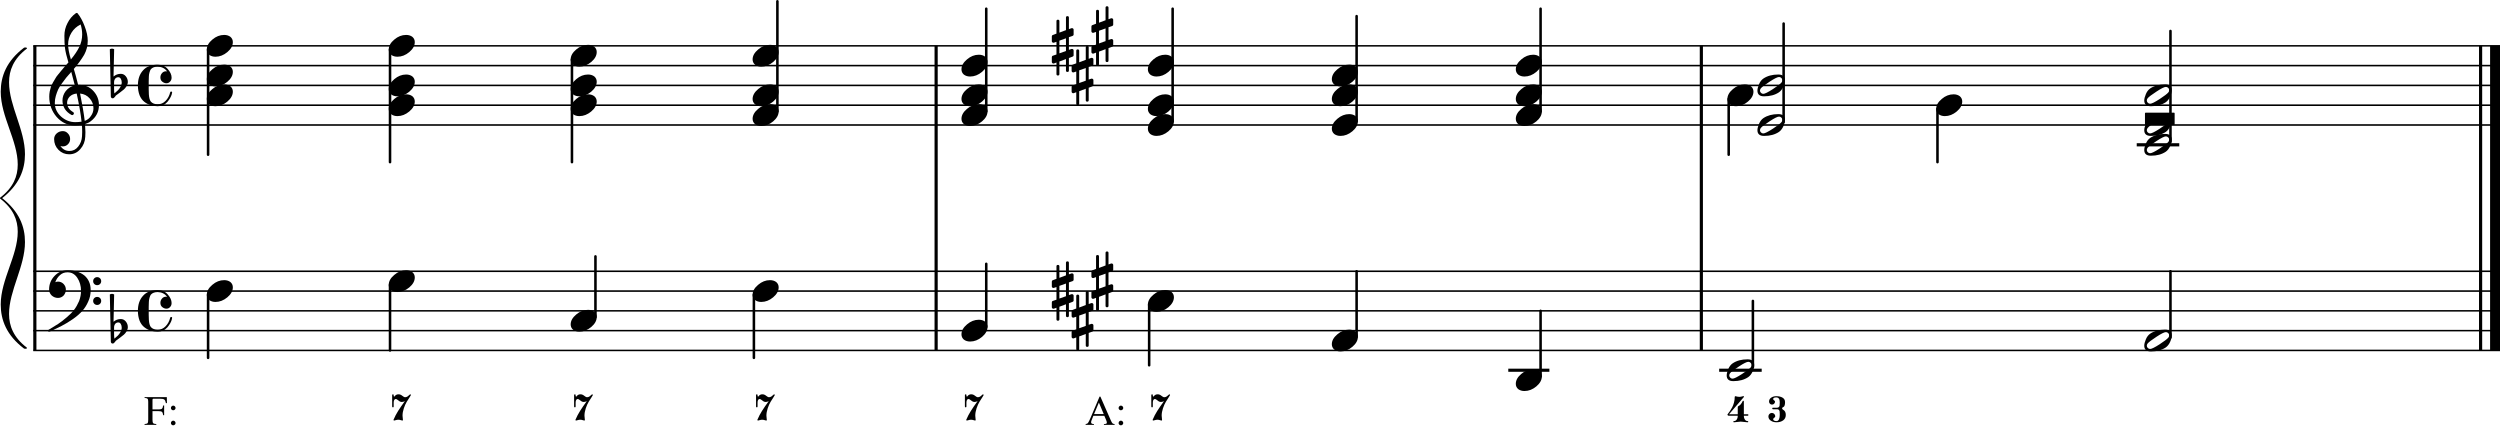 <?xml version="1.0" encoding="UTF-8" standalone="no"?>
<svg width="536.966px" height="93.252px" viewBox="0 0 536.966 93.252"
 xmlns="http://www.w3.org/2000/svg" xmlns:xlink="http://www.w3.org/1999/xlink" version="1.2" baseProfile="tiny">
<title>Liturgikus improvizáció</title>
<desc>Generated by MuseScore 2.3.2</desc>
<polyline class="StaffLines" fill="none" stroke="#000000" stroke-width="0.34" stroke-linejoin="bevel" points="7.143,9.843 536.966,9.843"/>
<polyline class="StaffLines" fill="none" stroke="#000000" stroke-width="0.34" stroke-linejoin="bevel" points="7.143,14.095 536.966,14.095"/>
<polyline class="StaffLines" fill="none" stroke="#000000" stroke-width="0.34" stroke-linejoin="bevel" points="7.143,18.347 536.966,18.347"/>
<polyline class="StaffLines" fill="none" stroke="#000000" stroke-width="0.34" stroke-linejoin="bevel" points="7.143,22.599 536.966,22.599"/>
<polyline class="StaffLines" fill="none" stroke="#000000" stroke-width="0.34" stroke-linejoin="bevel" points="7.143,26.851 536.966,26.851"/>
<polyline class="StaffLines" fill="none" stroke="#000000" stroke-width="0.34" stroke-linejoin="bevel" points="7.143,58.26 536.966,58.26"/>
<polyline class="StaffLines" fill="none" stroke="#000000" stroke-width="0.34" stroke-linejoin="bevel" points="7.143,62.512 536.966,62.512"/>
<polyline class="StaffLines" fill="none" stroke="#000000" stroke-width="0.34" stroke-linejoin="bevel" points="7.143,66.764 536.966,66.764"/>
<polyline class="StaffLines" fill="none" stroke="#000000" stroke-width="0.34" stroke-linejoin="bevel" points="7.143,71.016 536.966,71.016"/>
<polyline class="StaffLines" fill="none" stroke="#000000" stroke-width="0.34" stroke-linejoin="bevel" points="7.143,75.268 536.966,75.268"/>
<polyline class="BarLine" fill="none" stroke="#000000" stroke-width="0.68" stroke-linejoin="bevel" points="7.483,9.843 7.483,75.268"/>
<polyline class="BarLine" fill="none" stroke="#000000" stroke-width="0.68" stroke-linejoin="bevel" points="532.799,9.843 532.799,75.268"/>
<polyline class="BarLine" fill="none" stroke="#000000" stroke-width="2.13" stroke-linejoin="bevel" points="535.903,9.843 535.903,75.268"/>
<polyline class="BarLine" fill="none" stroke="#000000" stroke-width="0.68" stroke-linejoin="bevel" points="365.426,9.843 365.426,75.268"/>
<polyline class="BarLine" fill="none" stroke="#000000" stroke-width="0.68" stroke-linejoin="bevel" points="201.068,9.843 201.068,75.268"/>
<polyline class="LedgerLine" fill="none" stroke="#000000" stroke-width="0.68" stroke-linecap="square" stroke-linejoin="bevel" points="459.28,31.103 467.737,31.103"/>
<polyline class="LedgerLine" fill="none" stroke="#000000" stroke-width="0.68" stroke-linecap="square" stroke-linejoin="bevel" points="369.593,79.52 378.049,79.52"/>
<polyline class="LedgerLine" fill="none" stroke="#000000" stroke-width="0.68" stroke-linecap="square" stroke-linejoin="bevel" points="324.297,79.52 332.446,79.52"/>
<polyline class="Stem" fill="none" stroke="#000000" stroke-width="0.55" stroke-linecap="round" stroke-linejoin="bevel" points="466.185,72.489 466.185,58.26"/>
<polyline class="Stem" fill="none" stroke="#000000" stroke-width="0.55" stroke-linecap="round" stroke-linejoin="bevel" points="466.185,30.45 466.185,6.654"/>
<polyline class="Stem" fill="none" stroke="#000000" stroke-width="0.55" stroke-linecap="round" stroke-linejoin="bevel" points="416.142,23.398 416.142,34.824"/>
<polyline class="Stem" fill="none" stroke="#000000" stroke-width="0.55" stroke-linecap="round" stroke-linejoin="bevel" points="376.497,78.867 376.497,64.638"/>
<polyline class="Stem" fill="none" stroke="#000000" stroke-width="0.55" stroke-linecap="round" stroke-linejoin="bevel" points="371.299,21.272 371.299,33.229"/>
<polyline class="Stem" fill="none" stroke="#000000" stroke-width="0.55" stroke-linecap="round" stroke-linejoin="bevel" points="383.099,26.198 383.099,5.06"/>
<polyline class="Stem" fill="none" stroke="#000000" stroke-width="0.55" stroke-linecap="round" stroke-linejoin="bevel" points="330.894,80.847 330.894,66.764"/>
<polyline class="Stem" fill="none" stroke="#000000" stroke-width="0.55" stroke-linecap="round" stroke-linejoin="bevel" points="330.894,23.927 330.894,1.871"/>
<polyline class="Stem" fill="none" stroke="#000000" stroke-width="0.55" stroke-linecap="round" stroke-linejoin="bevel" points="291.381,72.343 291.381,58.26"/>
<polyline class="Stem" fill="none" stroke="#000000" stroke-width="0.55" stroke-linecap="round" stroke-linejoin="bevel" points="291.381,26.053 291.381,3.465"/>
<polyline class="Stem" fill="none" stroke="#000000" stroke-width="0.55" stroke-linecap="round" stroke-linejoin="bevel" points="246.822,65.437 246.822,78.457"/>
<polyline class="Stem" fill="none" stroke="#000000" stroke-width="0.55" stroke-linecap="round" stroke-linejoin="bevel" points="251.867,26.053 251.867,1.871"/>
<polyline class="Stem" fill="none" stroke="#000000" stroke-width="0.55" stroke-linecap="round" stroke-linejoin="bevel" points="211.832,70.217 211.832,56.666"/>
<polyline class="Stem" fill="none" stroke="#000000" stroke-width="0.55" stroke-linecap="round" stroke-linejoin="bevel" points="211.832,23.927 211.832,1.871"/>
<polyline class="Stem" fill="none" stroke="#000000" stroke-width="0.55" stroke-linecap="round" stroke-linejoin="bevel" points="161.926,63.311 161.926,76.862"/>
<polyline class="Stem" fill="none" stroke="#000000" stroke-width="0.55" stroke-linecap="round" stroke-linejoin="bevel" points="166.972,23.927 166.972,0.276"/>
<polyline class="Stem" fill="none" stroke="#000000" stroke-width="0.55" stroke-linecap="round" stroke-linejoin="bevel" points="127.894,68.091 127.894,55.071"/>
<polyline class="Stem" fill="none" stroke="#000000" stroke-width="0.55" stroke-linecap="round" stroke-linejoin="bevel" points="122.849,12.768 122.849,34.824"/>
<polyline class="Stem" fill="none" stroke="#000000" stroke-width="0.55" stroke-linecap="round" stroke-linejoin="bevel" points="83.771,61.185 83.771,75.268"/>
<polyline class="Stem" fill="none" stroke="#000000" stroke-width="0.55" stroke-linecap="round" stroke-linejoin="bevel" points="83.771,10.642 83.771,34.824"/>
<polyline class="Stem" fill="none" stroke="#000000" stroke-width="0.55" stroke-linecap="round" stroke-linejoin="bevel" points="44.694,63.311 44.694,76.862"/>
<polyline class="Stem" fill="none" stroke="#000000" stroke-width="0.55" stroke-linecap="round" stroke-linejoin="bevel" points="44.694,10.642 44.694,33.229"/>
<path class="Note" transform="matrix(0.85,0,0,0.85,460.556,73.142)" d="M6.309,-1.309 C6.309,-1.53 6.224,-1.719 6.055,-1.875 C5.885,-2.044 5.69,-2.129 5.469,-2.129 C5.078,-2.129 4.29,-1.738 3.105,-0.957 C1.882,-0.163 1.133,0.404 0.859,0.742 C0.716,0.924 0.645,1.113 0.645,1.309 C0.645,1.53 0.729,1.719 0.898,1.875 C1.055,2.044 1.25,2.129 1.484,2.129 C1.862,2.129 2.656,1.738 3.867,0.957 C5.065,0.176 5.807,-0.391 6.094,-0.742 C6.237,-0.911 6.309,-1.1 6.309,-1.309 M5.273,-2.754 C6.393,-2.754 6.953,-2.272 6.953,-1.309 C6.953,-0.84 6.816,-0.293 6.543,0.332 C6.27,0.944 5.905,1.413 5.449,1.738 C4.447,2.415 3.19,2.754 1.68,2.754 C0.56,2.754 0,2.272 0,1.309 C0,0.879 0.137,0.339 0.41,-0.312 C0.671,-0.938 1.035,-1.413 1.504,-1.738 C2.507,-2.415 3.763,-2.754 5.273,-2.754"/>
<path class="Note" transform="matrix(0.85,0,0,0.85,460.556,20.473)" d="M6.309,-1.309 C6.309,-1.53 6.224,-1.719 6.055,-1.875 C5.885,-2.044 5.69,-2.129 5.469,-2.129 C5.078,-2.129 4.29,-1.738 3.105,-0.957 C1.882,-0.163 1.133,0.404 0.859,0.742 C0.716,0.924 0.645,1.113 0.645,1.309 C0.645,1.53 0.729,1.719 0.898,1.875 C1.055,2.044 1.25,2.129 1.484,2.129 C1.862,2.129 2.656,1.738 3.867,0.957 C5.065,0.176 5.807,-0.391 6.094,-0.742 C6.237,-0.911 6.309,-1.1 6.309,-1.309 M5.273,-2.754 C6.393,-2.754 6.953,-2.272 6.953,-1.309 C6.953,-0.84 6.816,-0.293 6.543,0.332 C6.27,0.944 5.905,1.413 5.449,1.738 C4.447,2.415 3.19,2.754 1.68,2.754 C0.56,2.754 0,2.272 0,1.309 C0,0.879 0.137,0.339 0.41,-0.312 C0.671,-0.938 1.035,-1.413 1.504,-1.738 C2.507,-2.415 3.763,-2.754 5.273,-2.754"/>
<path class="Note" transform="matrix(0.85,0,0,0.85,460.556,26.851)" d="M6.309,-1.309 C6.309,-1.53 6.224,-1.719 6.055,-1.875 C5.885,-2.044 5.69,-2.129 5.469,-2.129 C5.078,-2.129 4.29,-1.738 3.105,-0.957 C1.882,-0.163 1.133,0.404 0.859,0.742 C0.716,0.924 0.645,1.113 0.645,1.309 C0.645,1.53 0.729,1.719 0.898,1.875 C1.055,2.044 1.25,2.129 1.484,2.129 C1.862,2.129 2.656,1.738 3.867,0.957 C5.065,0.176 5.807,-0.391 6.094,-0.742 C6.237,-0.911 6.309,-1.1 6.309,-1.309 M5.273,-2.754 C6.393,-2.754 6.953,-2.272 6.953,-1.309 C6.953,-0.84 6.816,-0.293 6.543,0.332 C6.27,0.944 5.905,1.413 5.449,1.738 C4.447,2.415 3.19,2.754 1.68,2.754 C0.56,2.754 0,2.272 0,1.309 C0,0.879 0.137,0.339 0.41,-0.312 C0.671,-0.938 1.035,-1.413 1.504,-1.738 C2.507,-2.415 3.763,-2.754 5.273,-2.754"/>
<path class="Note" transform="matrix(0.85,0,0,0.85,460.556,31.103)" d="M6.309,-1.309 C6.309,-1.53 6.224,-1.719 6.055,-1.875 C5.885,-2.044 5.69,-2.129 5.469,-2.129 C5.078,-2.129 4.29,-1.738 3.105,-0.957 C1.882,-0.163 1.133,0.404 0.859,0.742 C0.716,0.924 0.645,1.113 0.645,1.309 C0.645,1.53 0.729,1.719 0.898,1.875 C1.055,2.044 1.25,2.129 1.484,2.129 C1.862,2.129 2.656,1.738 3.867,0.957 C5.065,0.176 5.807,-0.391 6.094,-0.742 C6.237,-0.911 6.309,-1.1 6.309,-1.309 M5.273,-2.754 C6.393,-2.754 6.953,-2.272 6.953,-1.309 C6.953,-0.84 6.816,-0.293 6.543,0.332 C6.27,0.944 5.905,1.413 5.449,1.738 C4.447,2.415 3.19,2.754 1.68,2.754 C0.56,2.754 0,2.272 0,1.309 C0,0.879 0.137,0.339 0.41,-0.312 C0.671,-0.938 1.035,-1.413 1.504,-1.738 C2.507,-2.415 3.763,-2.754 5.273,-2.754"/>
<path class="Note" transform="matrix(0.85,0,0,0.85,415.866,22.599)" d="M4.395,-2.754 C5.02,-2.754 5.547,-2.591 5.977,-2.266 C6.38,-1.914 6.582,-1.471 6.582,-0.938 C6.582,-0.039 6.12,0.801 5.195,1.582 C4.258,2.363 3.255,2.754 2.188,2.754 C1.562,2.754 1.035,2.591 0.605,2.266 C0.202,1.914 0,1.471 0,0.938 C0,0.039 0.469,-0.801 1.406,-1.582 C2.318,-2.363 3.314,-2.754 4.395,-2.754"/>
<path class="Note" transform="matrix(0.85,0,0,0.85,370.869,79.52)" d="M6.309,-1.309 C6.309,-1.53 6.224,-1.719 6.055,-1.875 C5.885,-2.044 5.69,-2.129 5.469,-2.129 C5.078,-2.129 4.29,-1.738 3.105,-0.957 C1.882,-0.163 1.133,0.404 0.859,0.742 C0.716,0.924 0.645,1.113 0.645,1.309 C0.645,1.53 0.729,1.719 0.898,1.875 C1.055,2.044 1.25,2.129 1.484,2.129 C1.862,2.129 2.656,1.738 3.867,0.957 C5.065,0.176 5.807,-0.391 6.094,-0.742 C6.237,-0.911 6.309,-1.1 6.309,-1.309 M5.273,-2.754 C6.393,-2.754 6.953,-2.272 6.953,-1.309 C6.953,-0.84 6.816,-0.293 6.543,0.332 C6.27,0.944 5.905,1.413 5.449,1.738 C4.447,2.415 3.19,2.754 1.68,2.754 C0.56,2.754 0,2.272 0,1.309 C0,0.879 0.137,0.339 0.41,-0.312 C0.671,-0.938 1.035,-1.413 1.504,-1.738 C2.507,-2.415 3.763,-2.754 5.273,-2.754"/>
<path class="Note" transform="matrix(0.85,0,0,0.85,371.022,20.473)" d="M4.395,-2.754 C5.02,-2.754 5.547,-2.591 5.977,-2.266 C6.38,-1.914 6.582,-1.471 6.582,-0.938 C6.582,-0.039 6.12,0.801 5.195,1.582 C4.258,2.363 3.255,2.754 2.188,2.754 C1.562,2.754 1.035,2.591 0.605,2.266 C0.202,1.914 0,1.471 0,0.938 C0,0.039 0.469,-0.801 1.406,-1.582 C2.318,-2.363 3.314,-2.754 4.395,-2.754"/>
<path class="Note" transform="matrix(0.85,0,0,0.85,377.471,18.347)" d="M6.309,-1.309 C6.309,-1.53 6.224,-1.719 6.055,-1.875 C5.885,-2.044 5.69,-2.129 5.469,-2.129 C5.078,-2.129 4.29,-1.738 3.105,-0.957 C1.882,-0.163 1.133,0.404 0.859,0.742 C0.716,0.924 0.645,1.113 0.645,1.309 C0.645,1.53 0.729,1.719 0.898,1.875 C1.055,2.044 1.25,2.129 1.484,2.129 C1.862,2.129 2.656,1.738 3.867,0.957 C5.065,0.176 5.807,-0.391 6.094,-0.742 C6.237,-0.911 6.309,-1.1 6.309,-1.309 M5.273,-2.754 C6.393,-2.754 6.953,-2.272 6.953,-1.309 C6.953,-0.84 6.816,-0.293 6.543,0.332 C6.27,0.944 5.905,1.413 5.449,1.738 C4.447,2.415 3.19,2.754 1.68,2.754 C0.56,2.754 0,2.272 0,1.309 C0,0.879 0.137,0.339 0.41,-0.312 C0.671,-0.938 1.035,-1.413 1.504,-1.738 C2.507,-2.415 3.763,-2.754 5.273,-2.754"/>
<path class="Note" transform="matrix(0.85,0,0,0.85,377.471,26.851)" d="M6.309,-1.309 C6.309,-1.53 6.224,-1.719 6.055,-1.875 C5.885,-2.044 5.69,-2.129 5.469,-2.129 C5.078,-2.129 4.29,-1.738 3.105,-0.957 C1.882,-0.163 1.133,0.404 0.859,0.742 C0.716,0.924 0.645,1.113 0.645,1.309 C0.645,1.53 0.729,1.719 0.898,1.875 C1.055,2.044 1.25,2.129 1.484,2.129 C1.862,2.129 2.656,1.738 3.867,0.957 C5.065,0.176 5.807,-0.391 6.094,-0.742 C6.237,-0.911 6.309,-1.1 6.309,-1.309 M5.273,-2.754 C6.393,-2.754 6.953,-2.272 6.953,-1.309 C6.953,-0.84 6.816,-0.293 6.543,0.332 C6.27,0.944 5.905,1.413 5.449,1.738 C4.447,2.415 3.19,2.754 1.68,2.754 C0.56,2.754 0,2.272 0,1.309 C0,0.879 0.137,0.339 0.41,-0.312 C0.671,-0.938 1.035,-1.413 1.504,-1.738 C2.507,-2.415 3.763,-2.754 5.273,-2.754"/>
<path class="Note" transform="matrix(0.85,0,0,0.85,325.573,81.646)" d="M4.395,-2.754 C5.02,-2.754 5.547,-2.591 5.977,-2.266 C6.38,-1.914 6.582,-1.471 6.582,-0.938 C6.582,-0.039 6.12,0.801 5.195,1.582 C4.258,2.363 3.255,2.754 2.188,2.754 C1.562,2.754 1.035,2.591 0.605,2.266 C0.202,1.914 0,1.471 0,0.938 C0,0.039 0.469,-0.801 1.406,-1.582 C2.318,-2.363 3.314,-2.754 4.395,-2.754"/>
<path class="Note" transform="matrix(0.85,0,0,0.85,325.573,14.095)" d="M4.395,-2.754 C5.02,-2.754 5.547,-2.591 5.977,-2.266 C6.38,-1.914 6.582,-1.471 6.582,-0.938 C6.582,-0.039 6.12,0.801 5.195,1.582 C4.258,2.363 3.255,2.754 2.188,2.754 C1.562,2.754 1.035,2.591 0.605,2.266 C0.202,1.914 0,1.471 0,0.938 C0,0.039 0.469,-0.801 1.406,-1.582 C2.318,-2.363 3.314,-2.754 4.395,-2.754"/>
<path class="Note" transform="matrix(0.85,0,0,0.85,325.573,20.473)" d="M4.395,-2.754 C5.02,-2.754 5.547,-2.591 5.977,-2.266 C6.38,-1.914 6.582,-1.471 6.582,-0.938 C6.582,-0.039 6.12,0.801 5.195,1.582 C4.258,2.363 3.255,2.754 2.188,2.754 C1.562,2.754 1.035,2.591 0.605,2.266 C0.202,1.914 0,1.471 0,0.938 C0,0.039 0.469,-0.801 1.406,-1.582 C2.318,-2.363 3.314,-2.754 4.395,-2.754"/>
<path class="Note" transform="matrix(0.85,0,0,0.85,325.573,24.725)" d="M4.395,-2.754 C5.02,-2.754 5.547,-2.591 5.977,-2.266 C6.38,-1.914 6.582,-1.471 6.582,-0.938 C6.582,-0.039 6.12,0.801 5.195,1.582 C4.258,2.363 3.255,2.754 2.188,2.754 C1.562,2.754 1.035,2.591 0.605,2.266 C0.202,1.914 0,1.471 0,0.938 C0,0.039 0.469,-0.801 1.406,-1.582 C2.318,-2.363 3.314,-2.754 4.395,-2.754"/>
<path class="Note" transform="matrix(0.85,0,0,0.85,286.059,73.142)" d="M4.395,-2.754 C5.02,-2.754 5.547,-2.591 5.977,-2.266 C6.38,-1.914 6.582,-1.471 6.582,-0.938 C6.582,-0.039 6.12,0.801 5.195,1.582 C4.258,2.363 3.255,2.754 2.188,2.754 C1.562,2.754 1.035,2.591 0.605,2.266 C0.202,1.914 0,1.471 0,0.938 C0,0.039 0.469,-0.801 1.406,-1.582 C2.318,-2.363 3.314,-2.754 4.395,-2.754"/>
<path class="Note" transform="matrix(0.85,0,0,0.85,286.059,16.221)" d="M4.395,-2.754 C5.02,-2.754 5.547,-2.591 5.977,-2.266 C6.38,-1.914 6.582,-1.471 6.582,-0.938 C6.582,-0.039 6.12,0.801 5.195,1.582 C4.258,2.363 3.255,2.754 2.188,2.754 C1.562,2.754 1.035,2.591 0.605,2.266 C0.202,1.914 0,1.471 0,0.938 C0,0.039 0.469,-0.801 1.406,-1.582 C2.318,-2.363 3.314,-2.754 4.395,-2.754"/>
<path class="Note" transform="matrix(0.85,0,0,0.85,286.059,20.473)" d="M4.395,-2.754 C5.02,-2.754 5.547,-2.591 5.977,-2.266 C6.38,-1.914 6.582,-1.471 6.582,-0.938 C6.582,-0.039 6.12,0.801 5.195,1.582 C4.258,2.363 3.255,2.754 2.188,2.754 C1.562,2.754 1.035,2.591 0.605,2.266 C0.202,1.914 0,1.471 0,0.938 C0,0.039 0.469,-0.801 1.406,-1.582 C2.318,-2.363 3.314,-2.754 4.395,-2.754"/>
<path class="Note" transform="matrix(0.85,0,0,0.85,286.059,26.851)" d="M4.395,-2.754 C5.02,-2.754 5.547,-2.591 5.977,-2.266 C6.38,-1.914 6.582,-1.471 6.582,-0.938 C6.582,-0.039 6.12,0.801 5.195,1.582 C4.258,2.363 3.255,2.754 2.188,2.754 C1.562,2.754 1.035,2.591 0.605,2.266 C0.202,1.914 0,1.471 0,0.938 C0,0.039 0.469,-0.801 1.406,-1.582 C2.318,-2.363 3.314,-2.754 4.395,-2.754"/>
<path class="Note" transform="matrix(0.85,0,0,0.85,246.546,64.638)" d="M4.395,-2.754 C5.02,-2.754 5.547,-2.591 5.977,-2.266 C6.38,-1.914 6.582,-1.471 6.582,-0.938 C6.582,-0.039 6.12,0.801 5.195,1.582 C4.258,2.363 3.255,2.754 2.188,2.754 C1.562,2.754 1.035,2.591 0.605,2.266 C0.202,1.914 0,1.471 0,0.938 C0,0.039 0.469,-0.801 1.406,-1.582 C2.318,-2.363 3.314,-2.754 4.395,-2.754"/>
<path class="Note" transform="matrix(0.85,0,0,0.85,246.546,14.095)" d="M4.395,-2.754 C5.02,-2.754 5.547,-2.591 5.977,-2.266 C6.38,-1.914 6.582,-1.471 6.582,-0.938 C6.582,-0.039 6.12,0.801 5.195,1.582 C4.258,2.363 3.255,2.754 2.188,2.754 C1.562,2.754 1.035,2.591 0.605,2.266 C0.202,1.914 0,1.471 0,0.938 C0,0.039 0.469,-0.801 1.406,-1.582 C2.318,-2.363 3.314,-2.754 4.395,-2.754"/>
<path class="Note" transform="matrix(0.85,0,0,0.85,246.546,22.599)" d="M4.395,-2.754 C5.02,-2.754 5.547,-2.591 5.977,-2.266 C6.38,-1.914 6.582,-1.471 6.582,-0.938 C6.582,-0.039 6.12,0.801 5.195,1.582 C4.258,2.363 3.255,2.754 2.188,2.754 C1.562,2.754 1.035,2.591 0.605,2.266 C0.202,1.914 0,1.471 0,0.938 C0,0.039 0.469,-0.801 1.406,-1.582 C2.318,-2.363 3.314,-2.754 4.395,-2.754"/>
<path class="Note" transform="matrix(0.85,0,0,0.85,246.546,26.851)" d="M4.395,-2.754 C5.02,-2.754 5.547,-2.591 5.977,-2.266 C6.38,-1.914 6.582,-1.471 6.582,-0.938 C6.582,-0.039 6.12,0.801 5.195,1.582 C4.258,2.363 3.255,2.754 2.188,2.754 C1.562,2.754 1.035,2.591 0.605,2.266 C0.202,1.914 0,1.471 0,0.938 C0,0.039 0.469,-0.801 1.406,-1.582 C2.318,-2.363 3.314,-2.754 4.395,-2.754"/>
<path class="Note" transform="matrix(0.85,0,0,0.85,206.51,71.016)" d="M4.395,-2.754 C5.02,-2.754 5.547,-2.591 5.977,-2.266 C6.38,-1.914 6.582,-1.471 6.582,-0.938 C6.582,-0.039 6.12,0.801 5.195,1.582 C4.258,2.363 3.255,2.754 2.188,2.754 C1.562,2.754 1.035,2.591 0.605,2.266 C0.202,1.914 0,1.471 0,0.938 C0,0.039 0.469,-0.801 1.406,-1.582 C2.318,-2.363 3.314,-2.754 4.395,-2.754"/>
<path class="Note" transform="matrix(0.85,0,0,0.85,206.51,14.095)" d="M4.395,-2.754 C5.02,-2.754 5.547,-2.591 5.977,-2.266 C6.38,-1.914 6.582,-1.471 6.582,-0.938 C6.582,-0.039 6.12,0.801 5.195,1.582 C4.258,2.363 3.255,2.754 2.188,2.754 C1.562,2.754 1.035,2.591 0.605,2.266 C0.202,1.914 0,1.471 0,0.938 C0,0.039 0.469,-0.801 1.406,-1.582 C2.318,-2.363 3.314,-2.754 4.395,-2.754"/>
<path class="Note" transform="matrix(0.85,0,0,0.85,206.51,20.473)" d="M4.395,-2.754 C5.02,-2.754 5.547,-2.591 5.977,-2.266 C6.38,-1.914 6.582,-1.471 6.582,-0.938 C6.582,-0.039 6.12,0.801 5.195,1.582 C4.258,2.363 3.255,2.754 2.188,2.754 C1.562,2.754 1.035,2.591 0.605,2.266 C0.202,1.914 0,1.471 0,0.938 C0,0.039 0.469,-0.801 1.406,-1.582 C2.318,-2.363 3.314,-2.754 4.395,-2.754"/>
<path class="Note" transform="matrix(0.85,0,0,0.85,206.51,24.725)" d="M4.395,-2.754 C5.02,-2.754 5.547,-2.591 5.977,-2.266 C6.38,-1.914 6.582,-1.471 6.582,-0.938 C6.582,-0.039 6.12,0.801 5.195,1.582 C4.258,2.363 3.255,2.754 2.188,2.754 C1.562,2.754 1.035,2.591 0.605,2.266 C0.202,1.914 0,1.471 0,0.938 C0,0.039 0.469,-0.801 1.406,-1.582 C2.318,-2.363 3.314,-2.754 4.395,-2.754"/>
<path class="Note" transform="matrix(0.85,0,0,0.85,161.65,62.512)" d="M4.395,-2.754 C5.02,-2.754 5.547,-2.591 5.977,-2.266 C6.38,-1.914 6.582,-1.471 6.582,-0.938 C6.582,-0.039 6.12,0.801 5.195,1.582 C4.258,2.363 3.255,2.754 2.188,2.754 C1.562,2.754 1.035,2.591 0.605,2.266 C0.202,1.914 0,1.471 0,0.938 C0,0.039 0.469,-0.801 1.406,-1.582 C2.318,-2.363 3.314,-2.754 4.395,-2.754"/>
<path class="Note" transform="matrix(0.85,0,0,0.85,161.65,11.969)" d="M4.395,-2.754 C5.02,-2.754 5.547,-2.591 5.977,-2.266 C6.38,-1.914 6.582,-1.471 6.582,-0.938 C6.582,-0.039 6.12,0.801 5.195,1.582 C4.258,2.363 3.255,2.754 2.188,2.754 C1.562,2.754 1.035,2.591 0.605,2.266 C0.202,1.914 0,1.471 0,0.938 C0,0.039 0.469,-0.801 1.406,-1.582 C2.318,-2.363 3.314,-2.754 4.395,-2.754"/>
<path class="Note" transform="matrix(0.85,0,0,0.85,161.65,20.473)" d="M4.395,-2.754 C5.02,-2.754 5.547,-2.591 5.977,-2.266 C6.38,-1.914 6.582,-1.471 6.582,-0.938 C6.582,-0.039 6.12,0.801 5.195,1.582 C4.258,2.363 3.255,2.754 2.188,2.754 C1.562,2.754 1.035,2.591 0.605,2.266 C0.202,1.914 0,1.471 0,0.938 C0,0.039 0.469,-0.801 1.406,-1.582 C2.318,-2.363 3.314,-2.754 4.395,-2.754"/>
<path class="Note" transform="matrix(0.85,0,0,0.85,161.65,24.725)" d="M4.395,-2.754 C5.02,-2.754 5.547,-2.591 5.977,-2.266 C6.38,-1.914 6.582,-1.471 6.582,-0.938 C6.582,-0.039 6.12,0.801 5.195,1.582 C4.258,2.363 3.255,2.754 2.188,2.754 C1.562,2.754 1.035,2.591 0.605,2.266 C0.202,1.914 0,1.471 0,0.938 C0,0.039 0.469,-0.801 1.406,-1.582 C2.318,-2.363 3.314,-2.754 4.395,-2.754"/>
<path class="Note" transform="matrix(0.85,0,0,0.85,122.572,68.89)" d="M4.395,-2.754 C5.02,-2.754 5.547,-2.591 5.977,-2.266 C6.38,-1.914 6.582,-1.471 6.582,-0.938 C6.582,-0.039 6.12,0.801 5.195,1.582 C4.258,2.363 3.255,2.754 2.188,2.754 C1.562,2.754 1.035,2.591 0.605,2.266 C0.202,1.914 0,1.471 0,0.938 C0,0.039 0.469,-0.801 1.406,-1.582 C2.318,-2.363 3.314,-2.754 4.395,-2.754"/>
<path class="Note" transform="matrix(0.85,0,0,0.85,122.572,11.969)" d="M4.395,-2.754 C5.02,-2.754 5.547,-2.591 5.977,-2.266 C6.38,-1.914 6.582,-1.471 6.582,-0.938 C6.582,-0.039 6.12,0.801 5.195,1.582 C4.258,2.363 3.255,2.754 2.188,2.754 C1.562,2.754 1.035,2.591 0.605,2.266 C0.202,1.914 0,1.471 0,0.938 C0,0.039 0.469,-0.801 1.406,-1.582 C2.318,-2.363 3.314,-2.754 4.395,-2.754"/>
<path class="Note" transform="matrix(0.85,0,0,0.85,122.572,18.347)" d="M4.395,-2.754 C5.02,-2.754 5.547,-2.591 5.977,-2.266 C6.38,-1.914 6.582,-1.471 6.582,-0.938 C6.582,-0.039 6.12,0.801 5.195,1.582 C4.258,2.363 3.255,2.754 2.188,2.754 C1.562,2.754 1.035,2.591 0.605,2.266 C0.202,1.914 0,1.471 0,0.938 C0,0.039 0.469,-0.801 1.406,-1.582 C2.318,-2.363 3.314,-2.754 4.395,-2.754"/>
<path class="Note" transform="matrix(0.85,0,0,0.85,122.572,22.599)" d="M4.395,-2.754 C5.02,-2.754 5.547,-2.591 5.977,-2.266 C6.38,-1.914 6.582,-1.471 6.582,-0.938 C6.582,-0.039 6.12,0.801 5.195,1.582 C4.258,2.363 3.255,2.754 2.188,2.754 C1.562,2.754 1.035,2.591 0.605,2.266 C0.202,1.914 0,1.471 0,0.938 C0,0.039 0.469,-0.801 1.406,-1.582 C2.318,-2.363 3.314,-2.754 4.395,-2.754"/>
<path class="Note" transform="matrix(0.85,0,0,0.85,83.495,60.386)" d="M4.395,-2.754 C5.02,-2.754 5.547,-2.591 5.977,-2.266 C6.38,-1.914 6.582,-1.471 6.582,-0.938 C6.582,-0.039 6.12,0.801 5.195,1.582 C4.258,2.363 3.255,2.754 2.188,2.754 C1.562,2.754 1.035,2.591 0.605,2.266 C0.202,1.914 0,1.471 0,0.938 C0,0.039 0.469,-0.801 1.406,-1.582 C2.318,-2.363 3.314,-2.754 4.395,-2.754"/>
<path class="Note" transform="matrix(0.85,0,0,0.85,83.495,9.843)" d="M4.395,-2.754 C5.02,-2.754 5.547,-2.591 5.977,-2.266 C6.38,-1.914 6.582,-1.471 6.582,-0.938 C6.582,-0.039 6.12,0.801 5.195,1.582 C4.258,2.363 3.255,2.754 2.188,2.754 C1.562,2.754 1.035,2.591 0.605,2.266 C0.202,1.914 0,1.471 0,0.938 C0,0.039 0.469,-0.801 1.406,-1.582 C2.318,-2.363 3.314,-2.754 4.395,-2.754"/>
<path class="Note" transform="matrix(0.85,0,0,0.85,83.495,18.347)" d="M4.395,-2.754 C5.02,-2.754 5.547,-2.591 5.977,-2.266 C6.38,-1.914 6.582,-1.471 6.582,-0.938 C6.582,-0.039 6.12,0.801 5.195,1.582 C4.258,2.363 3.255,2.754 2.188,2.754 C1.562,2.754 1.035,2.591 0.605,2.266 C0.202,1.914 0,1.471 0,0.938 C0,0.039 0.469,-0.801 1.406,-1.582 C2.318,-2.363 3.314,-2.754 4.395,-2.754"/>
<path class="Note" transform="matrix(0.85,0,0,0.85,83.495,22.599)" d="M4.395,-2.754 C5.02,-2.754 5.547,-2.591 5.977,-2.266 C6.38,-1.914 6.582,-1.471 6.582,-0.938 C6.582,-0.039 6.12,0.801 5.195,1.582 C4.258,2.363 3.255,2.754 2.188,2.754 C1.562,2.754 1.035,2.591 0.605,2.266 C0.202,1.914 0,1.471 0,0.938 C0,0.039 0.469,-0.801 1.406,-1.582 C2.318,-2.363 3.314,-2.754 4.395,-2.754"/>
<path class="Note" transform="matrix(0.85,0,0,0.85,44.417,62.512)" d="M4.395,-2.754 C5.02,-2.754 5.547,-2.591 5.977,-2.266 C6.38,-1.914 6.582,-1.471 6.582,-0.938 C6.582,-0.039 6.12,0.801 5.195,1.582 C4.258,2.363 3.255,2.754 2.188,2.754 C1.562,2.754 1.035,2.591 0.605,2.266 C0.202,1.914 0,1.471 0,0.938 C0,0.039 0.469,-0.801 1.406,-1.582 C2.318,-2.363 3.314,-2.754 4.395,-2.754"/>
<path class="Note" transform="matrix(0.85,0,0,0.85,44.417,9.843)" d="M4.395,-2.754 C5.02,-2.754 5.547,-2.591 5.977,-2.266 C6.38,-1.914 6.582,-1.471 6.582,-0.938 C6.582,-0.039 6.12,0.801 5.195,1.582 C4.258,2.363 3.255,2.754 2.188,2.754 C1.562,2.754 1.035,2.591 0.605,2.266 C0.202,1.914 0,1.471 0,0.938 C0,0.039 0.469,-0.801 1.406,-1.582 C2.318,-2.363 3.314,-2.754 4.395,-2.754"/>
<path class="Note" transform="matrix(0.85,0,0,0.85,44.417,16.221)" d="M4.395,-2.754 C5.02,-2.754 5.547,-2.591 5.977,-2.266 C6.38,-1.914 6.582,-1.471 6.582,-0.938 C6.582,-0.039 6.12,0.801 5.195,1.582 C4.258,2.363 3.255,2.754 2.188,2.754 C1.562,2.754 1.035,2.591 0.605,2.266 C0.202,1.914 0,1.471 0,0.938 C0,0.039 0.469,-0.801 1.406,-1.582 C2.318,-2.363 3.314,-2.754 4.395,-2.754"/>
<path class="Note" transform="matrix(0.85,0,0,0.85,44.417,20.473)" d="M4.395,-2.754 C5.02,-2.754 5.547,-2.591 5.977,-2.266 C6.38,-1.914 6.582,-1.471 6.582,-0.938 C6.582,-0.039 6.12,0.801 5.195,1.582 C4.258,2.363 3.255,2.754 2.188,2.754 C1.562,2.754 1.035,2.591 0.605,2.266 C0.202,1.914 0,1.471 0,0.938 C0,0.039 0.469,-0.801 1.406,-1.582 C2.318,-2.363 3.314,-2.754 4.395,-2.754"/>
<path class="Clef" transform="matrix(0.85,0,0,0.85,10.545,62.512)" d="M11.426,-1.777 C11.23,-1.973 11.133,-2.214 11.133,-2.5 C11.133,-2.786 11.23,-3.027 11.426,-3.223 C11.621,-3.418 11.862,-3.516 12.148,-3.516 C12.435,-3.516 12.676,-3.418 12.871,-3.223 C13.066,-3.027 13.164,-2.786 13.164,-2.5 C13.164,-2.214 13.066,-1.973 12.871,-1.777 C12.676,-1.582 12.435,-1.484 12.148,-1.484 C11.862,-1.484 11.621,-1.582 11.426,-1.777 M11.426,3.223 C11.23,3.027 11.133,2.786 11.133,2.5 C11.133,2.214 11.23,1.973 11.426,1.777 C11.621,1.582 11.862,1.484 12.148,1.484 C12.435,1.484 12.676,1.582 12.871,1.777 C13.066,1.973 13.164,2.214 13.164,2.5 C13.164,2.786 13.066,3.027 12.871,3.223 C12.676,3.418 12.435,3.516 12.148,3.516 C11.862,3.516 11.621,3.418 11.426,3.223 M4.648,-5.254 C6.38,-5.254 7.799,-4.818 8.906,-3.945 C9.974,-3.034 10.508,-1.797 10.508,-0.234 C10.508,0.82 10.3,1.784 9.883,2.656 C9.492,3.568 8.978,4.375 8.34,5.078 C7.689,5.794 6.901,6.471 5.977,7.109 C5.078,7.734 4.154,8.294 3.203,8.789 C1.276,9.766 0.208,10.254 0,10.254 C-0.169,10.254 -0.254,10.169 -0.254,10 C-0.254,9.935 -0.228,9.876 -0.176,9.824 C0.488,9.434 1.302,8.932 2.266,8.32 C2.891,7.917 3.62,7.357 4.453,6.641 C5.26,5.964 5.885,5.326 6.328,4.727 C6.784,4.141 7.201,3.411 7.578,2.539 C7.904,1.667 8.066,0.807 8.066,-0.039 C8.066,-1.302 7.754,-2.402 7.129,-3.34 C6.504,-4.277 5.677,-4.746 4.648,-4.746 C3.919,-4.746 3.294,-4.512 2.773,-4.043 C2.214,-3.561 1.81,-2.956 1.562,-2.227 C1.81,-2.331 2.038,-2.383 2.246,-2.383 C2.793,-2.383 3.262,-2.188 3.652,-1.797 C4.043,-1.38 4.238,-0.905 4.238,-0.371 C4.238,0.189 4.049,0.69 3.672,1.133 C3.268,1.536 2.793,1.738 2.246,1.738 C1.66,1.738 1.133,1.536 0.664,1.133 C0.221,0.69 0,0.189 0,-0.371 C0,-1.712 0.456,-2.858 1.367,-3.809 C2.266,-4.772 3.359,-5.254 4.648,-5.254"/>
<path class="Clef" transform="matrix(0.85,0,0,0.85,10.545,22.599)" d="M7.344,-5.117 C7.344,-5.117 7.383,-5.117 7.461,-5.117 C7.513,-5.13 7.559,-5.137 7.598,-5.137 C9.056,-5.137 10.254,-4.622 11.191,-3.594 C12.129,-2.578 12.598,-1.393 12.598,-0.039 C12.598,1.641 11.901,3.008 10.508,4.062 C10.143,4.349 9.668,4.583 9.082,4.766 C9.147,5.612 9.18,6.296 9.18,6.816 C9.18,6.921 9.167,7.298 9.141,7.949 C9.089,9.16 8.672,10.208 7.891,11.094 C7.135,11.966 6.198,12.402 5.078,12.402 C4.023,12.402 3.125,12.031 2.383,11.289 C1.641,10.534 1.27,9.622 1.27,8.555 C1.27,7.995 1.484,7.52 1.914,7.129 C2.357,6.738 2.871,6.543 3.457,6.543 C3.978,6.543 4.414,6.745 4.766,7.148 C5.13,7.526 5.312,7.995 5.312,8.555 C5.312,9.062 5.13,9.499 4.766,9.863 C4.401,10.228 3.965,10.41 3.457,10.41 C3.249,10.41 3.047,10.371 2.852,10.293 C3.424,11.139 4.186,11.562 5.137,11.562 C6.035,11.562 6.771,11.198 7.344,10.469 C7.943,9.714 8.268,8.835 8.32,7.832 C8.346,7.207 8.359,6.849 8.359,6.758 C8.359,6.029 8.333,5.43 8.281,4.961 C7.63,5.065 7.051,5.117 6.543,5.117 C4.733,5.117 3.19,4.401 1.914,2.969 C0.664,1.523 0.039,-0.195 0.039,-2.188 C0.039,-2.604 0.078,-3.027 0.156,-3.457 C0.234,-3.809 0.332,-4.193 0.449,-4.609 C0.514,-4.844 0.69,-5.221 0.977,-5.742 C1.081,-5.898 1.198,-6.094 1.328,-6.328 C1.458,-6.562 1.549,-6.719 1.602,-6.797 C1.732,-7.057 1.986,-7.409 2.363,-7.852 C2.467,-7.969 2.575,-8.099 2.686,-8.242 C2.796,-8.385 2.891,-8.503 2.969,-8.594 C3.047,-8.685 3.105,-8.757 3.145,-8.809 C3.184,-8.861 3.477,-9.206 4.023,-9.844 C4.154,-9.974 4.281,-10.114 4.404,-10.264 C4.528,-10.413 4.629,-10.531 4.707,-10.615 C4.785,-10.7 4.844,-10.762 4.883,-10.801 C4.414,-12.35 4.121,-13.587 4.004,-14.512 C3.913,-15.254 3.867,-16.27 3.867,-17.559 C3.867,-18.691 4.128,-19.753 4.648,-20.742 C5.156,-21.771 5.866,-22.611 6.777,-23.262 C6.842,-23.301 6.908,-23.32 6.973,-23.32 C7.064,-23.32 7.129,-23.301 7.168,-23.262 C7.871,-22.415 8.477,-21.315 8.984,-19.961 C9.505,-18.607 9.766,-17.376 9.766,-16.27 C9.766,-15.02 9.466,-13.848 8.867,-12.754 C8.19,-11.595 7.318,-10.397 6.25,-9.16 C6.523,-8.301 6.888,-6.953 7.344,-5.117 M9.004,3.965 C9.681,3.717 10.208,3.294 10.586,2.695 C11.003,2.122 11.211,1.478 11.211,0.762 C11.211,-0.163 10.898,-0.983 10.273,-1.699 C9.635,-2.441 8.822,-2.858 7.832,-2.949 C8.392,-0.202 8.783,2.103 9.004,3.965 M1.445,-0.547 C1.445,0.742 1.966,1.875 3.008,2.852 C4.076,3.802 5.273,4.277 6.602,4.277 C7.148,4.277 7.682,4.238 8.203,4.16 C7.995,2.181 7.585,-0.189 6.973,-2.949 C6.23,-2.871 5.638,-2.611 5.195,-2.168 C4.766,-1.712 4.551,-1.198 4.551,-0.625 C4.551,0.365 5.078,1.165 6.133,1.777 C6.224,1.868 6.27,1.966 6.27,2.07 C6.27,2.174 6.224,2.272 6.133,2.363 C6.055,2.454 5.957,2.5 5.84,2.5 C5.827,2.5 5.768,2.487 5.664,2.461 C4.922,2.057 4.349,1.536 3.945,0.898 C3.568,0.221 3.379,-0.462 3.379,-1.152 C3.379,-2.051 3.659,-2.865 4.219,-3.594 C4.805,-4.323 5.566,-4.792 6.504,-5 C6.139,-6.458 5.84,-7.598 5.605,-8.418 C5.397,-8.184 5.146,-7.9 4.854,-7.568 C4.561,-7.236 4.388,-7.038 4.336,-6.973 C3.867,-6.361 3.509,-5.885 3.262,-5.547 C2.819,-4.935 2.493,-4.408 2.285,-3.965 C2.064,-3.47 1.868,-2.93 1.699,-2.344 C1.53,-1.784 1.445,-1.185 1.445,-0.547 M7.969,-20.41 C6.992,-19.928 6.224,-19.238 5.664,-18.34 C5.091,-17.415 4.805,-16.419 4.805,-15.352 C4.805,-14.414 5.039,-13.151 5.508,-11.562 C6.445,-12.695 7.148,-13.743 7.617,-14.707 C8.112,-15.723 8.359,-16.784 8.359,-17.891 C8.359,-18.724 8.229,-19.564 7.969,-20.41"/>
<path class="KeySig" transform="matrix(0.85,0,0,0.85,234.421,60.386)" d="M4.316,6.23 C4.316,6.478 4.193,6.602 3.945,6.602 C3.698,6.602 3.574,6.478 3.574,6.23 L3.574,3.34 L1.914,3.965 L1.914,7.129 C1.914,7.376 1.79,7.5 1.543,7.5 C1.296,7.5 1.172,7.376 1.172,7.129 L1.172,4.219 L0.547,4.453 C0.534,4.466 0.482,4.473 0.391,4.473 C0.286,4.473 0.195,4.434 0.117,4.355 C0.039,4.277 0,4.186 0,4.082 L0,2.871 C0,2.676 0.085,2.552 0.254,2.5 L1.172,2.188 L1.172,-1.016 L0.547,-0.801 C0.534,-0.788 0.482,-0.781 0.391,-0.781 C0.286,-0.781 0.195,-0.82 0.117,-0.898 C0.039,-0.977 0,-1.068 0,-1.172 L0,-2.383 C0,-2.565 0.085,-2.682 0.254,-2.734 L1.172,-3.086 L1.172,-6.23 C1.172,-6.478 1.296,-6.602 1.543,-6.602 C1.79,-6.602 1.914,-6.478 1.914,-6.23 L1.914,-3.34 L3.574,-3.965 L3.574,-7.129 C3.574,-7.376 3.698,-7.5 3.945,-7.5 C4.193,-7.5 4.316,-7.376 4.316,-7.129 L4.316,-4.219 L4.961,-4.453 C4.974,-4.466 5.02,-4.473 5.098,-4.473 C5.189,-4.473 5.286,-4.434 5.391,-4.355 C5.469,-4.277 5.508,-4.186 5.508,-4.082 L5.508,-2.871 C5.508,-2.689 5.417,-2.565 5.234,-2.5 L4.316,-2.188 L4.316,1.016 L4.961,0.801 C4.974,0.788 5.02,0.781 5.098,0.781 C5.189,0.781 5.286,0.82 5.391,0.898 C5.469,0.977 5.508,1.068 5.508,1.172 L5.508,2.383 C5.508,2.552 5.417,2.669 5.234,2.734 L4.316,3.086 L4.316,6.23 M3.574,-1.895 L1.914,-1.309 L1.914,1.895 L3.574,1.309 L3.574,-1.895 "/>
<path class="KeySig" transform="matrix(0.85,0,0,0.85,230.169,68.89)" d="M4.316,6.23 C4.316,6.478 4.193,6.602 3.945,6.602 C3.698,6.602 3.574,6.478 3.574,6.23 L3.574,3.34 L1.914,3.965 L1.914,7.129 C1.914,7.376 1.79,7.5 1.543,7.5 C1.296,7.5 1.172,7.376 1.172,7.129 L1.172,4.219 L0.547,4.453 C0.534,4.466 0.482,4.473 0.391,4.473 C0.286,4.473 0.195,4.434 0.117,4.355 C0.039,4.277 0,4.186 0,4.082 L0,2.871 C0,2.676 0.085,2.552 0.254,2.5 L1.172,2.188 L1.172,-1.016 L0.547,-0.801 C0.534,-0.788 0.482,-0.781 0.391,-0.781 C0.286,-0.781 0.195,-0.82 0.117,-0.898 C0.039,-0.977 0,-1.068 0,-1.172 L0,-2.383 C0,-2.565 0.085,-2.682 0.254,-2.734 L1.172,-3.086 L1.172,-6.23 C1.172,-6.478 1.296,-6.602 1.543,-6.602 C1.79,-6.602 1.914,-6.478 1.914,-6.23 L1.914,-3.34 L3.574,-3.965 L3.574,-7.129 C3.574,-7.376 3.698,-7.5 3.945,-7.5 C4.193,-7.5 4.316,-7.376 4.316,-7.129 L4.316,-4.219 L4.961,-4.453 C4.974,-4.466 5.02,-4.473 5.098,-4.473 C5.189,-4.473 5.286,-4.434 5.391,-4.355 C5.469,-4.277 5.508,-4.186 5.508,-4.082 L5.508,-2.871 C5.508,-2.689 5.417,-2.565 5.234,-2.5 L4.316,-2.188 L4.316,1.016 L4.961,0.801 C4.974,0.788 5.02,0.781 5.098,0.781 C5.189,0.781 5.286,0.82 5.391,0.898 C5.469,0.977 5.508,1.068 5.508,1.172 L5.508,2.383 C5.508,2.552 5.417,2.669 5.234,2.734 L4.316,3.086 L4.316,6.23 M3.574,-1.895 L1.914,-1.309 L1.914,1.895 L3.574,1.309 L3.574,-1.895 "/>
<path class="KeySig" transform="matrix(0.85,0,0,0.85,225.917,62.512)" d="M4.316,6.23 C4.316,6.478 4.193,6.602 3.945,6.602 C3.698,6.602 3.574,6.478 3.574,6.23 L3.574,3.34 L1.914,3.965 L1.914,7.129 C1.914,7.376 1.79,7.5 1.543,7.5 C1.296,7.5 1.172,7.376 1.172,7.129 L1.172,4.219 L0.547,4.453 C0.534,4.466 0.482,4.473 0.391,4.473 C0.286,4.473 0.195,4.434 0.117,4.355 C0.039,4.277 0,4.186 0,4.082 L0,2.871 C0,2.676 0.085,2.552 0.254,2.5 L1.172,2.188 L1.172,-1.016 L0.547,-0.801 C0.534,-0.788 0.482,-0.781 0.391,-0.781 C0.286,-0.781 0.195,-0.82 0.117,-0.898 C0.039,-0.977 0,-1.068 0,-1.172 L0,-2.383 C0,-2.565 0.085,-2.682 0.254,-2.734 L1.172,-3.086 L1.172,-6.23 C1.172,-6.478 1.296,-6.602 1.543,-6.602 C1.79,-6.602 1.914,-6.478 1.914,-6.23 L1.914,-3.34 L3.574,-3.965 L3.574,-7.129 C3.574,-7.376 3.698,-7.5 3.945,-7.5 C4.193,-7.5 4.316,-7.376 4.316,-7.129 L4.316,-4.219 L4.961,-4.453 C4.974,-4.466 5.02,-4.473 5.098,-4.473 C5.189,-4.473 5.286,-4.434 5.391,-4.355 C5.469,-4.277 5.508,-4.186 5.508,-4.082 L5.508,-2.871 C5.508,-2.689 5.417,-2.565 5.234,-2.5 L4.316,-2.188 L4.316,1.016 L4.961,0.801 C4.974,0.788 5.02,0.781 5.098,0.781 C5.189,0.781 5.286,0.82 5.391,0.898 C5.469,0.977 5.508,1.068 5.508,1.172 L5.508,2.383 C5.508,2.552 5.417,2.669 5.234,2.734 L4.316,3.086 L4.316,6.23 M3.574,-1.895 L1.914,-1.309 L1.914,1.895 L3.574,1.309 L3.574,-1.895 "/>
<path class="KeySig" transform="matrix(0.85,0,0,0.85,234.421,7.717)" d="M4.316,6.23 C4.316,6.478 4.193,6.602 3.945,6.602 C3.698,6.602 3.574,6.478 3.574,6.23 L3.574,3.34 L1.914,3.965 L1.914,7.129 C1.914,7.376 1.79,7.5 1.543,7.5 C1.296,7.5 1.172,7.376 1.172,7.129 L1.172,4.219 L0.547,4.453 C0.534,4.466 0.482,4.473 0.391,4.473 C0.286,4.473 0.195,4.434 0.117,4.355 C0.039,4.277 0,4.186 0,4.082 L0,2.871 C0,2.676 0.085,2.552 0.254,2.5 L1.172,2.188 L1.172,-1.016 L0.547,-0.801 C0.534,-0.788 0.482,-0.781 0.391,-0.781 C0.286,-0.781 0.195,-0.82 0.117,-0.898 C0.039,-0.977 0,-1.068 0,-1.172 L0,-2.383 C0,-2.565 0.085,-2.682 0.254,-2.734 L1.172,-3.086 L1.172,-6.23 C1.172,-6.478 1.296,-6.602 1.543,-6.602 C1.79,-6.602 1.914,-6.478 1.914,-6.23 L1.914,-3.34 L3.574,-3.965 L3.574,-7.129 C3.574,-7.376 3.698,-7.5 3.945,-7.5 C4.193,-7.5 4.316,-7.376 4.316,-7.129 L4.316,-4.219 L4.961,-4.453 C4.974,-4.466 5.02,-4.473 5.098,-4.473 C5.189,-4.473 5.286,-4.434 5.391,-4.355 C5.469,-4.277 5.508,-4.186 5.508,-4.082 L5.508,-2.871 C5.508,-2.689 5.417,-2.565 5.234,-2.5 L4.316,-2.188 L4.316,1.016 L4.961,0.801 C4.974,0.788 5.02,0.781 5.098,0.781 C5.189,0.781 5.286,0.82 5.391,0.898 C5.469,0.977 5.508,1.068 5.508,1.172 L5.508,2.383 C5.508,2.552 5.417,2.669 5.234,2.734 L4.316,3.086 L4.316,6.23 M3.574,-1.895 L1.914,-1.309 L1.914,1.895 L3.574,1.309 L3.574,-1.895 "/>
<path class="KeySig" transform="matrix(0.85,0,0,0.85,230.169,16.221)" d="M4.316,6.23 C4.316,6.478 4.193,6.602 3.945,6.602 C3.698,6.602 3.574,6.478 3.574,6.23 L3.574,3.34 L1.914,3.965 L1.914,7.129 C1.914,7.376 1.79,7.5 1.543,7.5 C1.296,7.5 1.172,7.376 1.172,7.129 L1.172,4.219 L0.547,4.453 C0.534,4.466 0.482,4.473 0.391,4.473 C0.286,4.473 0.195,4.434 0.117,4.355 C0.039,4.277 0,4.186 0,4.082 L0,2.871 C0,2.676 0.085,2.552 0.254,2.5 L1.172,2.188 L1.172,-1.016 L0.547,-0.801 C0.534,-0.788 0.482,-0.781 0.391,-0.781 C0.286,-0.781 0.195,-0.82 0.117,-0.898 C0.039,-0.977 0,-1.068 0,-1.172 L0,-2.383 C0,-2.565 0.085,-2.682 0.254,-2.734 L1.172,-3.086 L1.172,-6.23 C1.172,-6.478 1.296,-6.602 1.543,-6.602 C1.79,-6.602 1.914,-6.478 1.914,-6.23 L1.914,-3.34 L3.574,-3.965 L3.574,-7.129 C3.574,-7.376 3.698,-7.5 3.945,-7.5 C4.193,-7.5 4.316,-7.376 4.316,-7.129 L4.316,-4.219 L4.961,-4.453 C4.974,-4.466 5.02,-4.473 5.098,-4.473 C5.189,-4.473 5.286,-4.434 5.391,-4.355 C5.469,-4.277 5.508,-4.186 5.508,-4.082 L5.508,-2.871 C5.508,-2.689 5.417,-2.565 5.234,-2.5 L4.316,-2.188 L4.316,1.016 L4.961,0.801 C4.974,0.788 5.02,0.781 5.098,0.781 C5.189,0.781 5.286,0.82 5.391,0.898 C5.469,0.977 5.508,1.068 5.508,1.172 L5.508,2.383 C5.508,2.552 5.417,2.669 5.234,2.734 L4.316,3.086 L4.316,6.23 M3.574,-1.895 L1.914,-1.309 L1.914,1.895 L3.574,1.309 L3.574,-1.895 "/>
<path class="KeySig" transform="matrix(0.85,0,0,0.85,225.917,9.843)" d="M4.316,6.23 C4.316,6.478 4.193,6.602 3.945,6.602 C3.698,6.602 3.574,6.478 3.574,6.23 L3.574,3.34 L1.914,3.965 L1.914,7.129 C1.914,7.376 1.79,7.5 1.543,7.5 C1.296,7.5 1.172,7.376 1.172,7.129 L1.172,4.219 L0.547,4.453 C0.534,4.466 0.482,4.473 0.391,4.473 C0.286,4.473 0.195,4.434 0.117,4.355 C0.039,4.277 0,4.186 0,4.082 L0,2.871 C0,2.676 0.085,2.552 0.254,2.5 L1.172,2.188 L1.172,-1.016 L0.547,-0.801 C0.534,-0.788 0.482,-0.781 0.391,-0.781 C0.286,-0.781 0.195,-0.82 0.117,-0.898 C0.039,-0.977 0,-1.068 0,-1.172 L0,-2.383 C0,-2.565 0.085,-2.682 0.254,-2.734 L1.172,-3.086 L1.172,-6.23 C1.172,-6.478 1.296,-6.602 1.543,-6.602 C1.79,-6.602 1.914,-6.478 1.914,-6.23 L1.914,-3.34 L3.574,-3.965 L3.574,-7.129 C3.574,-7.376 3.698,-7.5 3.945,-7.5 C4.193,-7.5 4.316,-7.376 4.316,-7.129 L4.316,-4.219 L4.961,-4.453 C4.974,-4.466 5.02,-4.473 5.098,-4.473 C5.189,-4.473 5.286,-4.434 5.391,-4.355 C5.469,-4.277 5.508,-4.186 5.508,-4.082 L5.508,-2.871 C5.508,-2.689 5.417,-2.565 5.234,-2.5 L4.316,-2.188 L4.316,1.016 L4.961,0.801 C4.974,0.788 5.02,0.781 5.098,0.781 C5.189,0.781 5.286,0.82 5.391,0.898 C5.469,0.977 5.508,1.068 5.508,1.172 L5.508,2.383 C5.508,2.552 5.417,2.669 5.234,2.734 L4.316,3.086 L4.316,6.23 M3.574,-1.895 L1.914,-1.309 L1.914,1.895 L3.574,1.309 L3.574,-1.895 "/>
<path class="KeySig" transform="matrix(0.85,0,0,0.85,23.721,71.016)" d="M0.918,-0.82 L0.918,0.723 C0.918,1.27 0.944,1.706 0.996,2.031 C1.426,1.667 1.732,1.393 1.914,1.211 C2.122,1.003 2.331,0.716 2.539,0.352 C2.747,-0.013 2.852,-0.378 2.852,-0.742 C2.852,-1.107 2.773,-1.419 2.617,-1.68 C2.461,-1.94 2.253,-2.07 1.992,-2.07 C1.68,-2.07 1.419,-1.953 1.211,-1.719 C1.016,-1.458 0.918,-1.159 0.918,-0.82 M0.098,2.754 L-0.156,-9.141 C0.026,-9.245 0.208,-9.297 0.391,-9.297 C0.573,-9.297 0.755,-9.245 0.938,-9.141 L0.781,-2.246 C1.315,-2.702 1.927,-2.93 2.617,-2.93 C3.125,-2.93 3.548,-2.721 3.887,-2.305 C4.225,-1.888 4.395,-1.413 4.395,-0.879 C4.395,-0.54 4.284,-0.182 4.062,0.195 C3.854,0.547 3.633,0.82 3.398,1.016 C3.268,1.12 2.936,1.38 2.402,1.797 C2.246,1.914 2.061,2.051 1.846,2.207 C1.631,2.363 1.497,2.461 1.445,2.5 C1.354,2.552 1.27,2.656 1.191,2.812 C1.1,2.943 0.996,3.053 0.879,3.145 C0.788,3.223 0.677,3.262 0.547,3.262 C0.417,3.262 0.312,3.216 0.234,3.125 C0.143,3.034 0.098,2.91 0.098,2.754"/>
<path class="KeySig" transform="matrix(0.85,0,0,0.85,23.721,18.347)" d="M0.918,-0.82 L0.918,0.723 C0.918,1.27 0.944,1.706 0.996,2.031 C1.426,1.667 1.732,1.393 1.914,1.211 C2.122,1.003 2.331,0.716 2.539,0.352 C2.747,-0.013 2.852,-0.378 2.852,-0.742 C2.852,-1.107 2.773,-1.419 2.617,-1.68 C2.461,-1.94 2.253,-2.07 1.992,-2.07 C1.68,-2.07 1.419,-1.953 1.211,-1.719 C1.016,-1.458 0.918,-1.159 0.918,-0.82 M0.098,2.754 L-0.156,-9.141 C0.026,-9.245 0.208,-9.297 0.391,-9.297 C0.573,-9.297 0.755,-9.245 0.938,-9.141 L0.781,-2.246 C1.315,-2.702 1.927,-2.93 2.617,-2.93 C3.125,-2.93 3.548,-2.721 3.887,-2.305 C4.225,-1.888 4.395,-1.413 4.395,-0.879 C4.395,-0.54 4.284,-0.182 4.062,0.195 C3.854,0.547 3.633,0.82 3.398,1.016 C3.268,1.12 2.936,1.38 2.402,1.797 C2.246,1.914 2.061,2.051 1.846,2.207 C1.631,2.363 1.497,2.461 1.445,2.5 C1.354,2.552 1.27,2.656 1.191,2.812 C1.1,2.943 0.996,3.053 0.879,3.145 C0.788,3.223 0.677,3.262 0.547,3.262 C0.417,3.262 0.312,3.216 0.234,3.125 C0.143,3.034 0.098,2.91 0.098,2.754"/>
<path class="TimeSig" transform="matrix(0.85,0,0,0.85,29.618,66.764)" d="M7.188,-0.547 C6.849,-0.547 6.51,-0.677 6.172,-0.938 C5.846,-1.185 5.684,-1.549 5.684,-2.031 C5.684,-2.435 5.82,-2.793 6.094,-3.105 C6.354,-3.418 6.699,-3.574 7.129,-3.574 C7.272,-3.574 7.363,-3.568 7.402,-3.555 C6.803,-4.323 6.003,-4.72 5,-4.746 C4.245,-4.746 3.672,-4.531 3.281,-4.102 C3.151,-3.932 3.034,-3.659 2.93,-3.281 C2.826,-2.904 2.773,-2.565 2.773,-2.266 C2.747,-2.057 2.734,-1.641 2.734,-1.016 L2.734,1.016 C2.734,1.641 2.747,2.064 2.773,2.285 C2.826,3.132 2.995,3.737 3.281,4.102 C3.685,4.544 4.258,4.766 5,4.766 C5.781,4.766 6.445,4.479 6.992,3.906 C7.552,3.346 7.943,2.624 8.164,1.738 C8.203,1.608 8.281,1.543 8.398,1.543 C8.568,1.543 8.652,1.621 8.652,1.777 C8.652,1.868 8.613,2.044 8.535,2.305 C8.353,2.891 7.995,3.509 7.461,4.16 C6.823,4.889 6.003,5.254 5,5.254 C4.414,5.254 3.815,5.169 3.203,5 C2.604,4.792 2.077,4.505 1.621,4.141 C1.113,3.737 0.716,3.19 0.43,2.5 C0.143,1.745 0,0.911 0,0 C0,-1.589 0.43,-2.852 1.289,-3.789 C2.122,-4.753 3.359,-5.234 5,-5.234 C6.068,-5.234 6.914,-4.87 7.539,-4.141 C8.19,-3.411 8.516,-2.689 8.516,-1.973 C8.516,-1.556 8.385,-1.217 8.125,-0.957 C7.891,-0.684 7.578,-0.547 7.188,-0.547"/>
<path class="TimeSig" transform="matrix(0.85,0,0,0.85,29.618,18.347)" d="M7.188,-0.547 C6.849,-0.547 6.51,-0.677 6.172,-0.938 C5.846,-1.185 5.684,-1.549 5.684,-2.031 C5.684,-2.435 5.82,-2.793 6.094,-3.105 C6.354,-3.418 6.699,-3.574 7.129,-3.574 C7.272,-3.574 7.363,-3.568 7.402,-3.555 C6.803,-4.323 6.003,-4.72 5,-4.746 C4.245,-4.746 3.672,-4.531 3.281,-4.102 C3.151,-3.932 3.034,-3.659 2.93,-3.281 C2.826,-2.904 2.773,-2.565 2.773,-2.266 C2.747,-2.057 2.734,-1.641 2.734,-1.016 L2.734,1.016 C2.734,1.641 2.747,2.064 2.773,2.285 C2.826,3.132 2.995,3.737 3.281,4.102 C3.685,4.544 4.258,4.766 5,4.766 C5.781,4.766 6.445,4.479 6.992,3.906 C7.552,3.346 7.943,2.624 8.164,1.738 C8.203,1.608 8.281,1.543 8.398,1.543 C8.568,1.543 8.652,1.621 8.652,1.777 C8.652,1.868 8.613,2.044 8.535,2.305 C8.353,2.891 7.995,3.509 7.461,4.16 C6.823,4.889 6.003,5.254 5,5.254 C4.414,5.254 3.815,5.169 3.203,5 C2.604,4.792 2.077,4.505 1.621,4.141 C1.113,3.737 0.716,3.19 0.43,2.5 C0.143,1.745 0,0.911 0,0 C0,-1.589 0.43,-2.852 1.289,-3.789 C2.122,-4.753 3.359,-5.234 5,-5.234 C6.068,-5.234 6.914,-4.87 7.539,-4.141 C8.19,-3.411 8.516,-2.689 8.516,-1.973 C8.516,-1.556 8.385,-1.217 8.125,-0.957 C7.891,-0.684 7.578,-0.547 7.188,-0.547"/>
<path class="Rest" transform="matrix(0.85,0,0,0.85,460.709,26.851)" d="M7.305,0 L0.195,0 C0.065,0 0,-0.065 0,-0.195 L0,-2.93 C0,-3.06 0.065,-3.125 0.195,-3.125 L7.305,-3.125 C7.435,-3.125 7.5,-3.06 7.5,-2.93 L7.5,-0.195 C7.5,-0.065 7.435,0 7.305,0"/>
<path class="FiguredBass" d="M373.572,85.24 C373.745,85.24 373.928,85.215 374.119,85.165 L374.427,85.082 C374.486,85.082 374.533,85.105 374.567,85.151 C374.601,85.196 374.598,85.237 374.557,85.274 L371.378,88.972 L373.244,88.972 L373.244,87.509 C373.244,87.404 373.273,87.323 373.33,87.266 C373.386,87.21 373.459,87.164 373.548,87.13 C373.637,87.096 373.753,86.994 373.897,86.826 C374.04,86.657 374.178,86.429 374.31,86.142 C374.333,86.096 374.367,86.074 374.413,86.074 C374.509,86.074 374.557,86.126 374.557,86.231 L374.557,88.972 L375.363,88.972 C375.477,88.972 375.534,89.025 375.534,89.129 C375.534,89.243 375.477,89.3 375.363,89.3 L374.557,89.3 L374.557,89.389 C374.557,89.672 374.632,89.918 374.782,90.127 C374.933,90.337 375.126,90.442 375.363,90.442 C375.454,90.442 375.5,90.483 375.5,90.565 C375.5,90.656 375.454,90.702 375.363,90.702 C375.199,90.702 374.955,90.678 374.632,90.63 C374.308,90.582 374.063,90.558 373.897,90.558 C373.731,90.558 373.486,90.582 373.162,90.63 C372.838,90.678 372.595,90.702 372.431,90.702 C372.339,90.702 372.294,90.656 372.294,90.565 C372.294,90.483 372.339,90.442 372.431,90.442 C372.668,90.442 372.862,90.337 373.015,90.127 C373.168,89.918 373.244,89.672 373.244,89.389 L373.244,89.3 L371.378,89.3 C371.259,89.3 371.172,89.272 371.115,89.215 C371.058,89.158 371.029,89.1 371.029,89.04 C371.029,89.018 371.083,88.939 371.19,88.805 C371.297,88.67 371.428,88.491 371.583,88.268 C371.738,88.045 371.892,87.791 372.044,87.506 C372.197,87.221 372.327,86.879 372.434,86.48 C372.541,86.082 372.595,85.679 372.595,85.274 C372.595,85.155 372.645,85.096 372.745,85.096 C372.759,85.096 372.807,85.108 372.889,85.13 C372.971,85.153 373.075,85.177 373.203,85.202 C373.331,85.227 373.454,85.24 373.572,85.24 M382.776,87.728 C382.776,87.801 382.817,87.871 382.899,87.94 C382.981,88.008 383.071,88.073 383.169,88.135 C383.267,88.196 383.357,88.312 383.439,88.483 C383.521,88.654 383.562,88.87 383.562,89.129 C383.562,89.631 383.373,90.018 382.995,90.291 C382.617,90.565 382.138,90.702 381.559,90.702 C381.095,90.702 380.69,90.585 380.346,90.353 C380.002,90.121 379.83,89.815 379.83,89.437 C379.83,89.236 379.903,89.062 380.049,88.914 C380.195,88.766 380.369,88.692 380.572,88.692 C380.775,88.692 380.947,88.765 381.088,88.911 C381.229,89.056 381.3,89.232 381.3,89.437 C381.3,89.528 381.225,89.627 381.074,89.734 C380.924,89.841 380.849,89.941 380.849,90.032 C380.849,90.173 380.918,90.277 381.057,90.343 C381.196,90.409 381.364,90.442 381.559,90.442 C381.815,90.442 381.996,90.315 382.103,90.062 C382.21,89.809 382.264,89.499 382.264,89.129 L382.264,88.952 C382.264,88.706 382.256,88.519 382.24,88.391 C382.224,88.263 382.174,88.15 382.089,88.049 C382.005,87.949 381.876,87.899 381.703,87.899 L380.808,87.899 C380.703,87.899 380.65,87.842 380.65,87.728 C380.65,87.623 380.703,87.571 380.808,87.571 L381.703,87.571 C381.89,87.571 382.036,87.5 382.141,87.359 C382.177,87.309 382.207,87.227 382.229,87.113 C382.252,86.962 382.264,86.746 382.264,86.463 L382.264,86.374 C382.264,85.695 382.013,85.356 381.512,85.356 C381.07,85.356 380.849,85.479 380.849,85.725 C380.849,85.807 380.916,85.895 381.05,85.988 C381.185,86.082 381.252,86.169 381.252,86.251 C381.252,86.429 381.189,86.582 381.064,86.709 C380.939,86.837 380.786,86.901 380.606,86.901 C380.426,86.901 380.274,86.837 380.151,86.709 C380.028,86.582 379.967,86.429 379.967,86.251 C379.967,85.9 380.119,85.62 380.425,85.411 C380.73,85.201 381.092,85.096 381.512,85.096 C382.063,85.096 382.517,85.202 382.872,85.414 C383.227,85.626 383.405,85.946 383.405,86.374 C383.405,86.68 383.373,86.917 383.309,87.085 C383.246,87.254 383.173,87.356 383.091,87.393 C383.009,87.429 382.936,87.472 382.872,87.519 C382.808,87.567 382.776,87.637 382.776,87.728"/>
<path class="FiguredBass" d="M247.74,85.196 C247.754,85.196 247.784,85.166 247.829,85.107 C248.025,84.829 248.299,84.69 248.65,84.69 C248.932,84.69 249.199,84.795 249.449,85.004 C249.7,85.214 249.907,85.319 250.071,85.319 C250.249,85.319 250.418,85.266 250.577,85.162 C250.737,85.057 250.863,84.952 250.957,84.847 C251.05,84.742 251.11,84.69 251.138,84.69 C251.183,84.69 251.224,84.705 251.261,84.734 C251.297,84.764 251.316,84.802 251.316,84.847 C251.316,84.879 251.222,85.036 251.035,85.319 C250.848,85.601 250.641,85.928 250.413,86.3 C250.185,86.671 249.978,87.135 249.791,87.691 C249.604,88.247 249.511,88.778 249.511,89.284 C249.511,89.48 249.531,89.705 249.572,89.96 C249.604,90.156 249.604,90.268 249.572,90.295 C249.55,90.318 249.511,90.329 249.456,90.329 C249.433,90.329 249.327,90.3 249.138,90.241 C248.949,90.181 248.768,90.152 248.595,90.152 C248.44,90.152 248.261,90.181 248.058,90.241 C247.855,90.3 247.743,90.329 247.72,90.329 C247.67,90.329 247.629,90.309 247.597,90.268 C247.565,90.227 247.56,90.184 247.583,90.138 C247.852,89.496 248.179,88.87 248.564,88.262 C248.949,87.653 249.431,86.953 250.01,86.16 C249.791,86.278 249.57,86.337 249.347,86.337 C249.11,86.337 248.871,86.231 248.629,86.019 C248.388,85.808 248.189,85.702 248.034,85.702 C247.92,85.702 247.821,85.766 247.737,85.896 C247.653,86.026 247.61,86.221 247.61,86.481 L247.61,87.322 C247.61,87.436 247.558,87.493 247.453,87.493 C247.339,87.493 247.282,87.436 247.282,87.322 L247.282,84.861 C247.282,84.747 247.339,84.69 247.453,84.69 C247.558,84.69 247.61,84.747 247.61,84.861 L247.61,85.018 C247.61,85.054 247.62,85.086 247.638,85.114 C247.693,85.168 247.727,85.196 247.74,85.196"/>
<path class="FiguredBass" d="M207.705,85.196 C207.718,85.196 207.748,85.166 207.794,85.107 C207.99,84.829 208.263,84.69 208.614,84.69 C208.897,84.69 209.163,84.795 209.414,85.004 C209.664,85.214 209.872,85.319 210.036,85.319 C210.214,85.319 210.382,85.266 210.542,85.162 C210.701,85.057 210.828,84.952 210.921,84.847 C211.015,84.742 211.075,84.69 211.102,84.69 C211.148,84.69 211.189,84.705 211.225,84.734 C211.262,84.764 211.28,84.802 211.28,84.847 C211.28,84.879 211.187,85.036 211,85.319 C210.813,85.601 210.606,85.928 210.378,86.3 C210.15,86.671 209.942,87.135 209.756,87.691 C209.569,88.247 209.475,88.778 209.475,89.284 C209.475,89.48 209.496,89.705 209.537,89.96 C209.569,90.156 209.569,90.268 209.537,90.295 C209.514,90.318 209.475,90.329 209.421,90.329 C209.398,90.329 209.292,90.3 209.103,90.241 C208.914,90.181 208.732,90.152 208.559,90.152 C208.404,90.152 208.225,90.181 208.023,90.241 C207.82,90.3 207.707,90.329 207.684,90.329 C207.634,90.329 207.593,90.309 207.561,90.268 C207.529,90.227 207.525,90.184 207.548,90.138 C207.816,89.496 208.143,88.87 208.529,88.262 C208.914,87.653 209.396,86.953 209.974,86.16 C209.756,86.278 209.535,86.337 209.311,86.337 C209.074,86.337 208.835,86.231 208.593,86.019 C208.352,85.808 208.154,85.702 207.999,85.702 C207.885,85.702 207.786,85.766 207.701,85.896 C207.617,86.026 207.575,86.221 207.575,86.481 L207.575,87.322 C207.575,87.436 207.523,87.493 207.418,87.493 C207.304,87.493 207.247,87.436 207.247,87.322 L207.247,84.861 C207.247,84.747 207.304,84.69 207.418,84.69 C207.523,84.69 207.575,84.747 207.575,84.861 L207.575,85.018 C207.575,85.054 207.584,85.086 207.602,85.114 C207.657,85.168 207.691,85.196 207.705,85.196"/>
<path class="FiguredBass" d="M162.845,85.196 C162.858,85.196 162.888,85.166 162.933,85.107 C163.129,84.829 163.403,84.69 163.754,84.69 C164.036,84.69 164.303,84.795 164.554,85.004 C164.804,85.214 165.012,85.319 165.176,85.319 C165.353,85.319 165.522,85.266 165.681,85.162 C165.841,85.057 165.967,84.952 166.061,84.847 C166.154,84.742 166.215,84.69 166.242,84.69 C166.288,84.69 166.329,84.705 166.365,84.734 C166.401,84.764 166.42,84.802 166.42,84.847 C166.42,84.879 166.326,85.036 166.139,85.319 C165.953,85.601 165.745,85.928 165.517,86.3 C165.29,86.671 165.082,87.135 164.895,87.691 C164.708,88.247 164.615,88.778 164.615,89.284 C164.615,89.48 164.636,89.705 164.677,89.96 C164.708,90.156 164.708,90.268 164.677,90.295 C164.654,90.318 164.615,90.329 164.56,90.329 C164.538,90.329 164.432,90.3 164.242,90.241 C164.053,90.181 163.872,90.152 163.699,90.152 C163.544,90.152 163.365,90.181 163.162,90.241 C162.96,90.3 162.847,90.329 162.824,90.329 C162.774,90.329 162.733,90.309 162.701,90.268 C162.669,90.227 162.665,90.184 162.687,90.138 C162.956,89.496 163.283,88.87 163.668,88.262 C164.053,87.653 164.535,86.953 165.114,86.16 C164.895,86.278 164.674,86.337 164.451,86.337 C164.214,86.337 163.975,86.231 163.733,86.019 C163.492,85.808 163.293,85.702 163.138,85.702 C163.025,85.702 162.925,85.766 162.841,85.896 C162.757,86.026 162.715,86.221 162.715,86.481 L162.715,87.322 C162.715,87.436 162.662,87.493 162.557,87.493 C162.443,87.493 162.387,87.436 162.387,87.322 L162.387,84.861 C162.387,84.747 162.443,84.69 162.557,84.69 C162.662,84.69 162.715,84.747 162.715,84.861 L162.715,85.018 C162.715,85.054 162.724,85.086 162.742,85.114 C162.797,85.168 162.831,85.196 162.845,85.196"/>
<path class="FiguredBass" d="M123.767,85.196 C123.781,85.196 123.81,85.166 123.856,85.107 C124.052,84.829 124.325,84.69 124.676,84.69 C124.959,84.69 125.225,84.795 125.476,85.004 C125.727,85.214 125.934,85.319 126.098,85.319 C126.276,85.319 126.444,85.266 126.604,85.162 C126.763,85.057 126.89,84.952 126.983,84.847 C127.077,84.742 127.137,84.69 127.164,84.69 C127.21,84.69 127.251,84.705 127.287,84.734 C127.324,84.764 127.342,84.802 127.342,84.847 C127.342,84.879 127.249,85.036 127.062,85.319 C126.875,85.601 126.668,85.928 126.44,86.3 C126.212,86.671 126.005,87.135 125.818,87.691 C125.631,88.247 125.537,88.778 125.537,89.284 C125.537,89.48 125.558,89.705 125.599,89.96 C125.631,90.156 125.631,90.268 125.599,90.295 C125.576,90.318 125.537,90.329 125.483,90.329 C125.46,90.329 125.354,90.3 125.165,90.241 C124.976,90.181 124.795,90.152 124.621,90.152 C124.466,90.152 124.288,90.181 124.085,90.241 C123.882,90.3 123.769,90.329 123.746,90.329 C123.696,90.329 123.655,90.309 123.623,90.268 C123.591,90.227 123.587,90.184 123.61,90.138 C123.879,89.496 124.206,88.87 124.591,88.262 C124.976,87.653 125.458,86.953 126.036,86.16 C125.818,86.278 125.597,86.337 125.373,86.337 C125.136,86.337 124.897,86.231 124.656,86.019 C124.414,85.808 124.216,85.702 124.061,85.702 C123.947,85.702 123.848,85.766 123.763,85.896 C123.679,86.026 123.637,86.221 123.637,86.481 L123.637,87.322 C123.637,87.436 123.585,87.493 123.48,87.493 C123.366,87.493 123.309,87.436 123.309,87.322 L123.309,84.861 C123.309,84.747 123.366,84.69 123.48,84.69 C123.585,84.69 123.637,84.747 123.637,84.861 L123.637,85.018 C123.637,85.054 123.646,85.086 123.664,85.114 C123.719,85.168 123.753,85.196 123.767,85.196"/>
<path class="FiguredBass" d="M84.689,85.196 C84.703,85.196 84.733,85.166 84.778,85.107 C84.974,84.829 85.248,84.69 85.598,84.69 C85.881,84.69 86.148,84.795 86.398,85.004 C86.649,85.214 86.856,85.319 87.02,85.319 C87.198,85.319 87.367,85.266 87.526,85.162 C87.686,85.057 87.812,84.952 87.906,84.847 C87.999,84.742 88.059,84.69 88.087,84.69 C88.132,84.69 88.173,84.705 88.21,84.734 C88.246,84.764 88.264,84.802 88.264,84.847 C88.264,84.879 88.171,85.036 87.984,85.319 C87.797,85.601 87.59,85.928 87.362,86.3 C87.134,86.671 86.927,87.135 86.74,87.691 C86.553,88.247 86.46,88.778 86.46,89.284 C86.46,89.48 86.48,89.705 86.521,89.96 C86.553,90.156 86.553,90.268 86.521,90.295 C86.499,90.318 86.46,90.329 86.405,90.329 C86.382,90.329 86.276,90.3 86.087,90.241 C85.898,90.181 85.717,90.152 85.544,90.152 C85.389,90.152 85.21,90.181 85.007,90.241 C84.804,90.3 84.692,90.329 84.669,90.329 C84.619,90.329 84.578,90.309 84.546,90.268 C84.514,90.227 84.509,90.184 84.532,90.138 C84.801,89.496 85.128,88.87 85.513,88.262 C85.898,87.653 86.38,86.953 86.959,86.16 C86.74,86.278 86.519,86.337 86.296,86.337 C86.059,86.337 85.82,86.231 85.578,86.019 C85.336,85.808 85.138,85.702 84.983,85.702 C84.869,85.702 84.77,85.766 84.686,85.896 C84.602,86.026 84.559,86.221 84.559,86.481 L84.559,87.322 C84.559,87.436 84.507,87.493 84.402,87.493 C84.288,87.493 84.231,87.436 84.231,87.322 L84.231,84.861 C84.231,84.747 84.288,84.69 84.402,84.69 C84.507,84.69 84.559,84.747 84.559,84.861 L84.559,85.018 C84.559,85.054 84.569,85.086 84.587,85.114 C84.641,85.168 84.676,85.196 84.689,85.196"/>
<path class="StaffText" d="M239.4,91.081 L239.4,91.252 L237.105,91.252 L237.105,91.081 C237.345,91.075 237.51,91.051 237.6,91.009 C237.69,90.967 237.735,90.889 237.735,90.775 C237.735,90.631 237.678,90.43 237.564,90.172 L237.195,89.308 L234.837,89.308 L234.423,90.361 C234.375,90.487 234.351,90.604 234.351,90.712 C234.351,90.958 234.555,91.081 234.963,91.081 L234.963,91.252 L233.181,91.252 L233.181,91.081 C233.403,91.069 233.575,90.984 233.698,90.825 C233.821,90.666 234.021,90.259 234.297,89.605 L236.169,85.186 L236.349,85.186 L238.59,90.298 C238.734,90.628 238.854,90.838 238.95,90.928 C239.046,91.018 239.196,91.069 239.4,91.081 M234.99,88.939 L237.069,88.939 L236.025,86.464 L234.99,88.939 M240.754,87.121 C240.892,87.121 241.011,87.172 241.11,87.274 C241.209,87.376 241.258,87.496 241.258,87.634 C241.258,87.766 241.207,87.88 241.105,87.976 C241.003,88.072 240.883,88.12 240.745,88.12 C240.613,88.12 240.499,88.072 240.403,87.976 C240.307,87.88 240.259,87.766 240.259,87.634 C240.259,87.496 240.309,87.376 240.408,87.274 C240.507,87.172 240.622,87.121 240.754,87.121 M240.754,90.352 C240.892,90.352 241.011,90.403 241.11,90.505 C241.209,90.607 241.258,90.727 241.258,90.865 C241.258,90.997 241.207,91.111 241.105,91.207 C241.003,91.303 240.883,91.351 240.745,91.351 C240.613,91.351 240.499,91.303 240.403,91.207 C240.307,91.111 240.259,90.997 240.259,90.865 C240.259,90.727 240.309,90.607 240.408,90.505 C240.507,90.403 240.622,90.352 240.754,90.352"/>
<path class="StaffText" d="M35.255,89.173 L35.048,89.173 C34.994,88.807 34.907,88.572 34.787,88.467 C34.667,88.362 34.424,88.309 34.058,88.309 L32.753,88.309 L32.753,90.181 C32.753,90.547 32.803,90.784 32.902,90.892 C33.001,91 33.224,91.063 33.572,91.081 L33.572,91.252 L31.052,91.252 L31.052,91.081 C31.394,91.057 31.61,90.993 31.7,90.888 C31.79,90.783 31.835,90.544 31.835,90.172 L31.835,86.275 C31.835,85.957 31.787,85.749 31.691,85.65 C31.595,85.551 31.382,85.489 31.052,85.465 L31.052,85.294 L35.831,85.294 L35.858,86.581 L35.633,86.581 C35.555,86.179 35.435,85.921 35.273,85.807 C35.111,85.693 34.775,85.636 34.265,85.636 L33.041,85.636 C32.921,85.636 32.843,85.656 32.807,85.695 C32.771,85.734 32.753,85.816 32.753,85.942 L32.753,87.94 L34.058,87.94 C34.418,87.94 34.66,87.888 34.783,87.783 C34.906,87.678 34.994,87.445 35.048,87.085 L35.255,87.085 L35.255,89.173 M37.204,87.121 C37.342,87.121 37.46,87.172 37.559,87.274 C37.658,87.376 37.708,87.496 37.708,87.634 C37.708,87.766 37.657,87.88 37.555,87.976 C37.453,88.072 37.333,88.12 37.195,88.12 C37.063,88.12 36.949,88.072 36.853,87.976 C36.757,87.88 36.709,87.766 36.709,87.634 C36.709,87.496 36.758,87.376 36.857,87.274 C36.956,87.172 37.072,87.121 37.204,87.121 M37.204,90.352 C37.342,90.352 37.46,90.403 37.559,90.505 C37.658,90.607 37.708,90.727 37.708,90.865 C37.708,90.997 37.657,91.111 37.555,91.207 C37.453,91.303 37.333,91.351 37.195,91.351 C37.063,91.351 36.949,91.303 36.853,91.207 C36.757,91.111 36.709,90.997 36.709,90.865 C36.709,90.727 36.758,90.607 36.857,90.505 C36.956,90.403 37.072,90.352 37.204,90.352"/>
<path class="Bracket" fill-rule="evenodd" d="M5.365,33.12 C5.365,27.849 1.944,22.726 1.944,17.676 C1.944,15.133 2.877,12.663 5.754,10.451 C5.792,10.424 5.812,10.378 5.812,10.35 C5.812,10.267 5.598,10.194 5.443,10.194 C5.365,10.194 5.229,10.203 5.132,10.267 C1.4,13.105 0.156,16.386 0.156,19.703 C0.156,25.048 3.81,30.208 3.81,35.331 C3.81,37.874 2.877,40.27 -7.32747e-15,42.482 L-7.32747e-15,42.556 L-7.32747e-15,42.629 C2.877,44.841 3.81,47.237 3.81,49.78 C3.81,54.903 0.156,60.064 0.156,65.408 C0.156,68.725 1.4,72.006 5.132,74.844 C5.229,74.909 5.365,74.918 5.443,74.918 C5.598,74.918 5.812,74.844 5.812,74.761 C5.812,74.734 5.792,74.687 5.754,74.66 C2.877,72.448 1.944,69.979 1.944,67.435 C1.944,62.386 5.365,57.262 5.365,51.992 C5.365,48.637 4.121,45.431 0.467,42.556 C4.121,39.681 5.365,36.474 5.365,33.12"/>
</svg>
